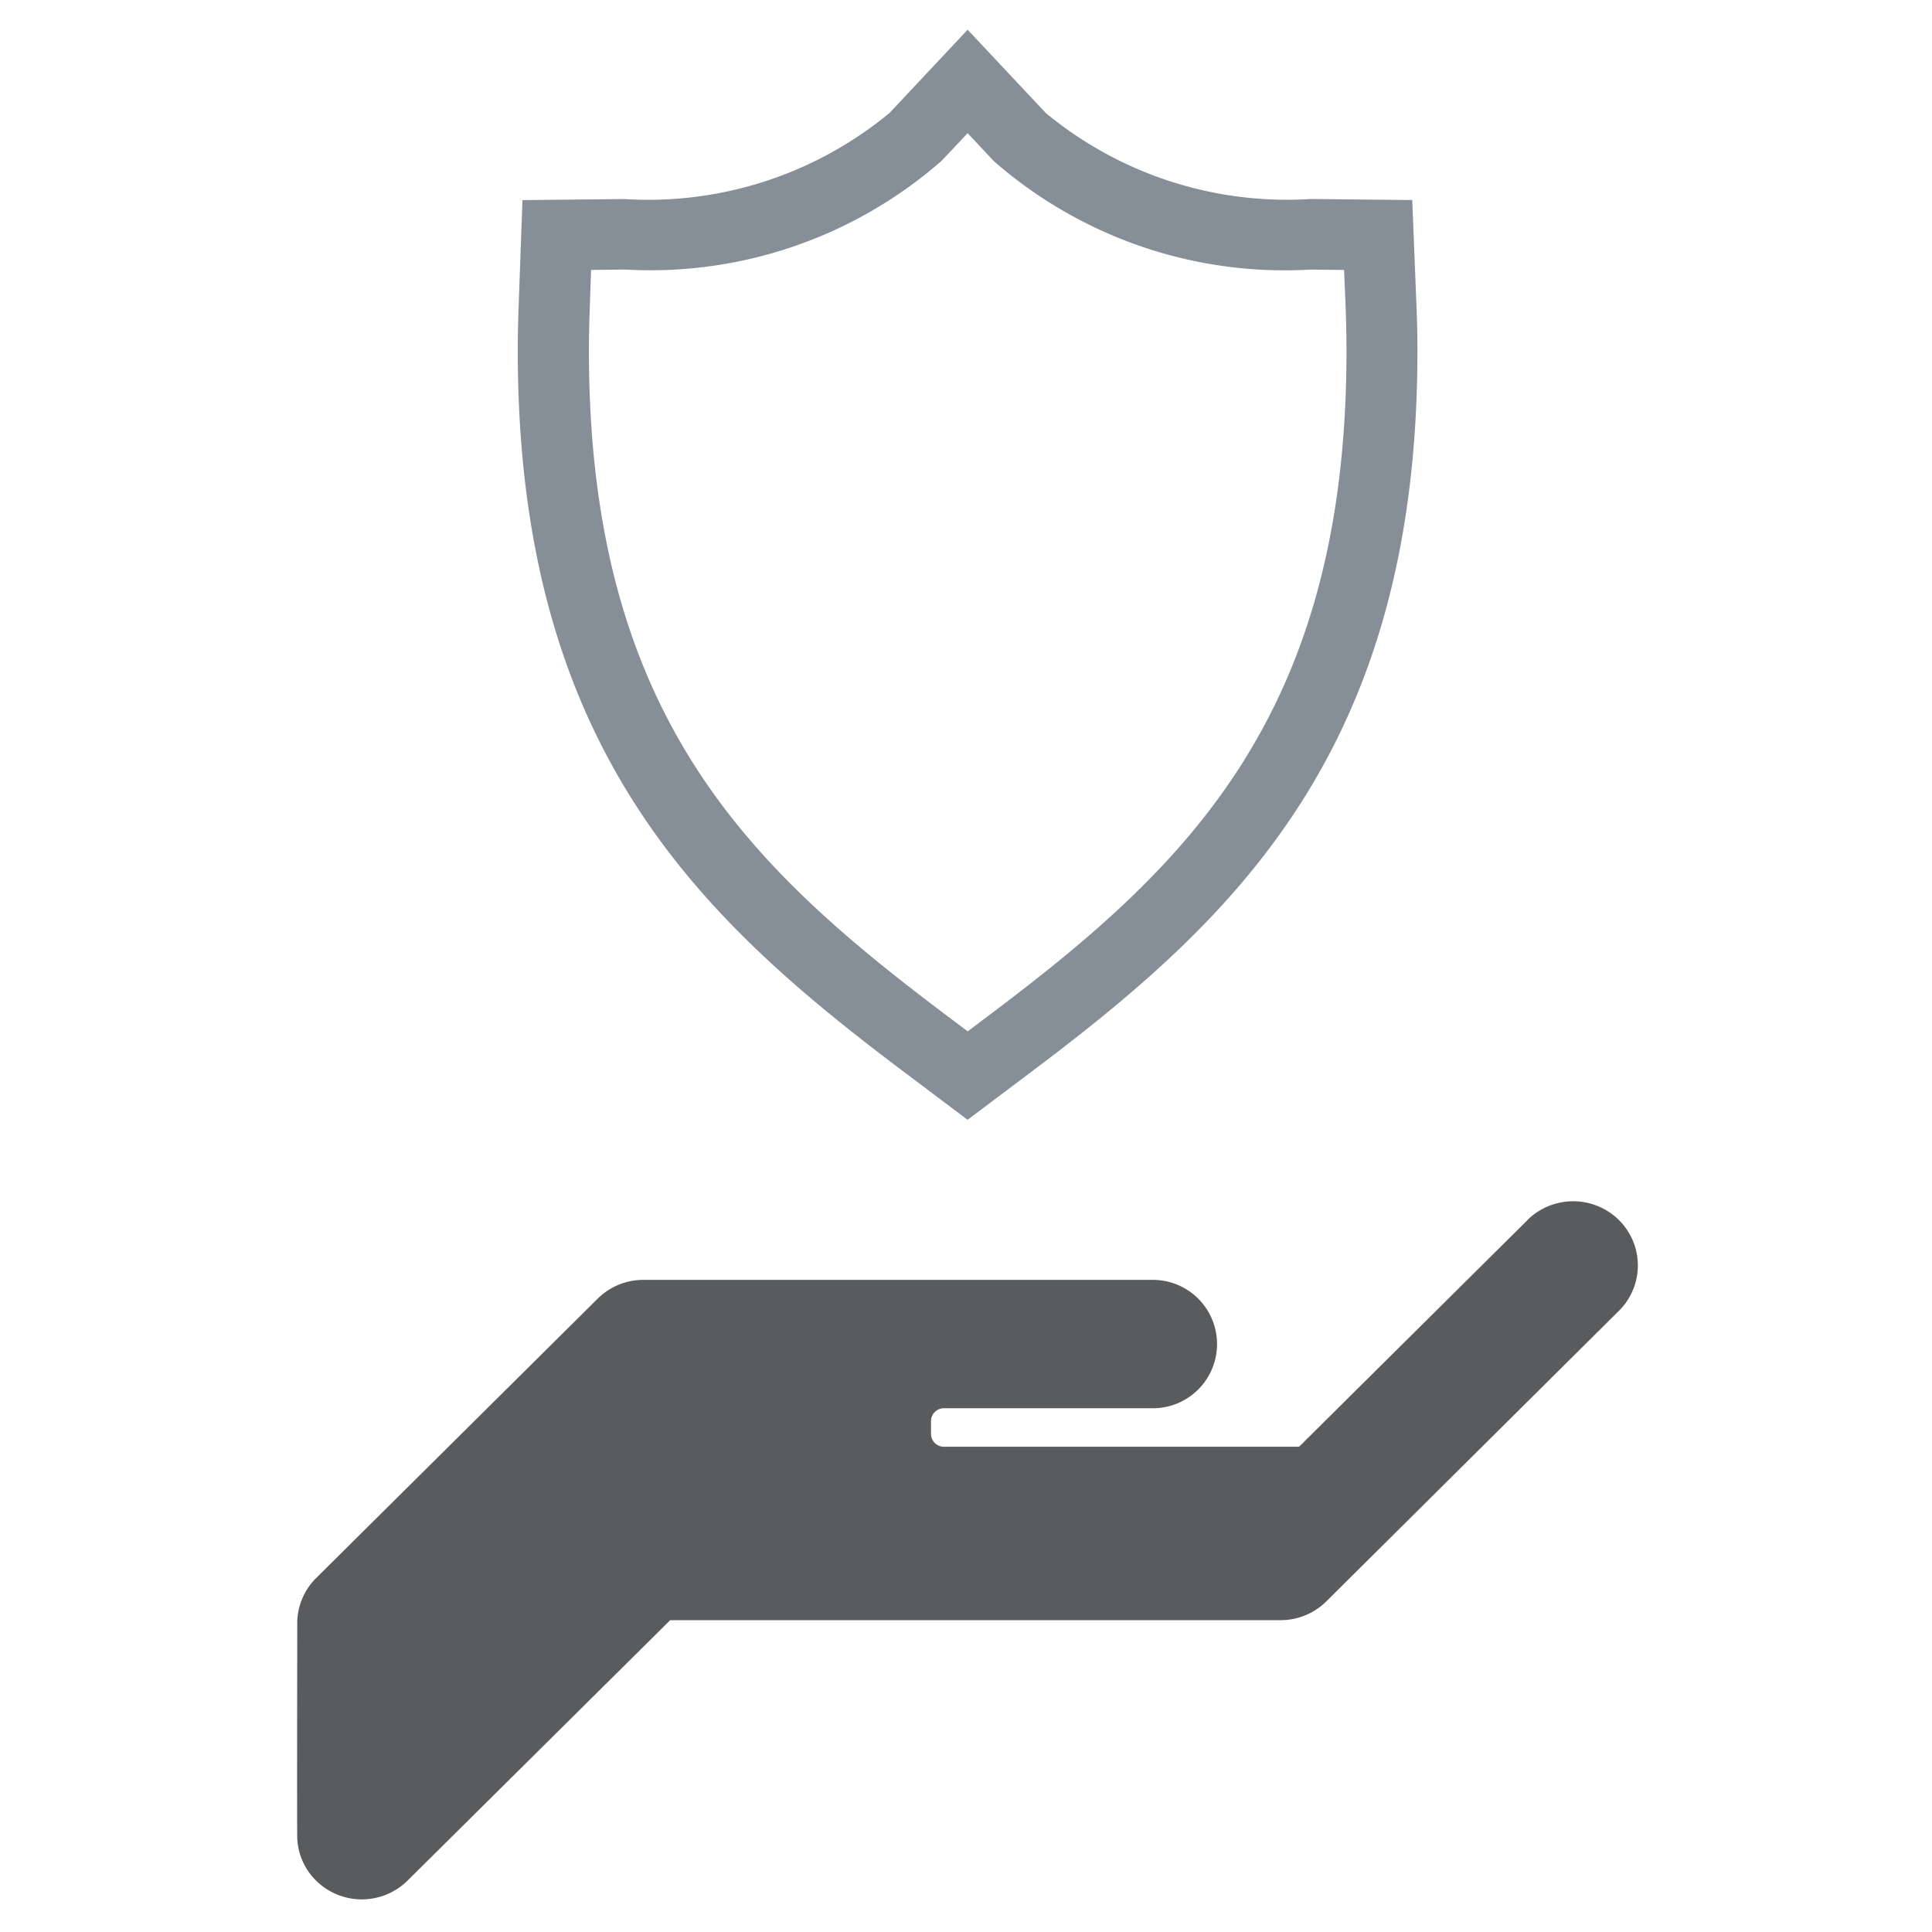 <svg xmlns="http://www.w3.org/2000/svg" xmlns:xlink="http://www.w3.org/1999/xlink" viewBox="0 0 35 35"><defs><style>.a{fill:none;}.b{fill:rgba(0,0,0,0);}.c{fill:#868f98;}.d{clip-path:url(#a);}.e{fill:#5a5b5d;}</style><clipPath id="a"><path class="a" d="M24.288,0V12.647H0V0Z"/></clipPath></defs><rect class="b" width="35" height="35"/><g transform="translate(5.385 0.538)"><path class="c" d="M8.15,19.749h0L6.982,18.87C3.3,16.1,0,13.018,0,5.822c0-.271.006-.56.019-.907L.085,3.087l1.844-.019a6.862,6.862,0,0,0,4.806-1.56L8.15,0,9.563,1.507a6.857,6.857,0,0,0,4.806,1.56l1.835.019.073,1.821c.014.313.021.612.021.915,0,7.2-3.3,10.278-6.982,13.048l-1.167.878Zm0-17.874-.472.5A8.006,8.006,0,0,1,1.943,4.345l-.615.007-.021.608c-.012.309-.018.591-.018.863,0,6.621,2.931,9.365,6.473,12.03l.389.293.389-.293c3.541-2.665,6.473-5.41,6.473-12.03,0-.263-.006-.546-.018-.863l-.026-.607-.611-.007A8,8,0,0,1,8.621,2.378Z" transform="translate(3.995 0)"/><g transform="translate(0 21.224)"><path class="a" d="M24.288,0V12.647H0V0Z" transform="translate(0 0)"/><g class="d" transform="translate(0 0)"><path class="e" d="M22.288.34,18.149,4.447H11.715a.233.233,0,0,1-.234-.233V3.983a.233.233,0,0,1,.234-.233H15.5a1.163,1.163,0,1,0,0-2.326H6.27a1.175,1.175,0,0,0-.828.341L.344,6.824A1.155,1.155,0,0,0,0,7.669c0,.212-.006,3.717,0,3.875a1.148,1.148,0,0,0,.341.763,1.179,1.179,0,0,0,1.657,0L6.756,7.589H17.814a1.177,1.177,0,0,0,.829-.341l5.3-5.263a1.157,1.157,0,0,0,0-1.645,1.179,1.179,0,0,0-1.657,0" transform="translate(0)"/></g></g></g></svg>